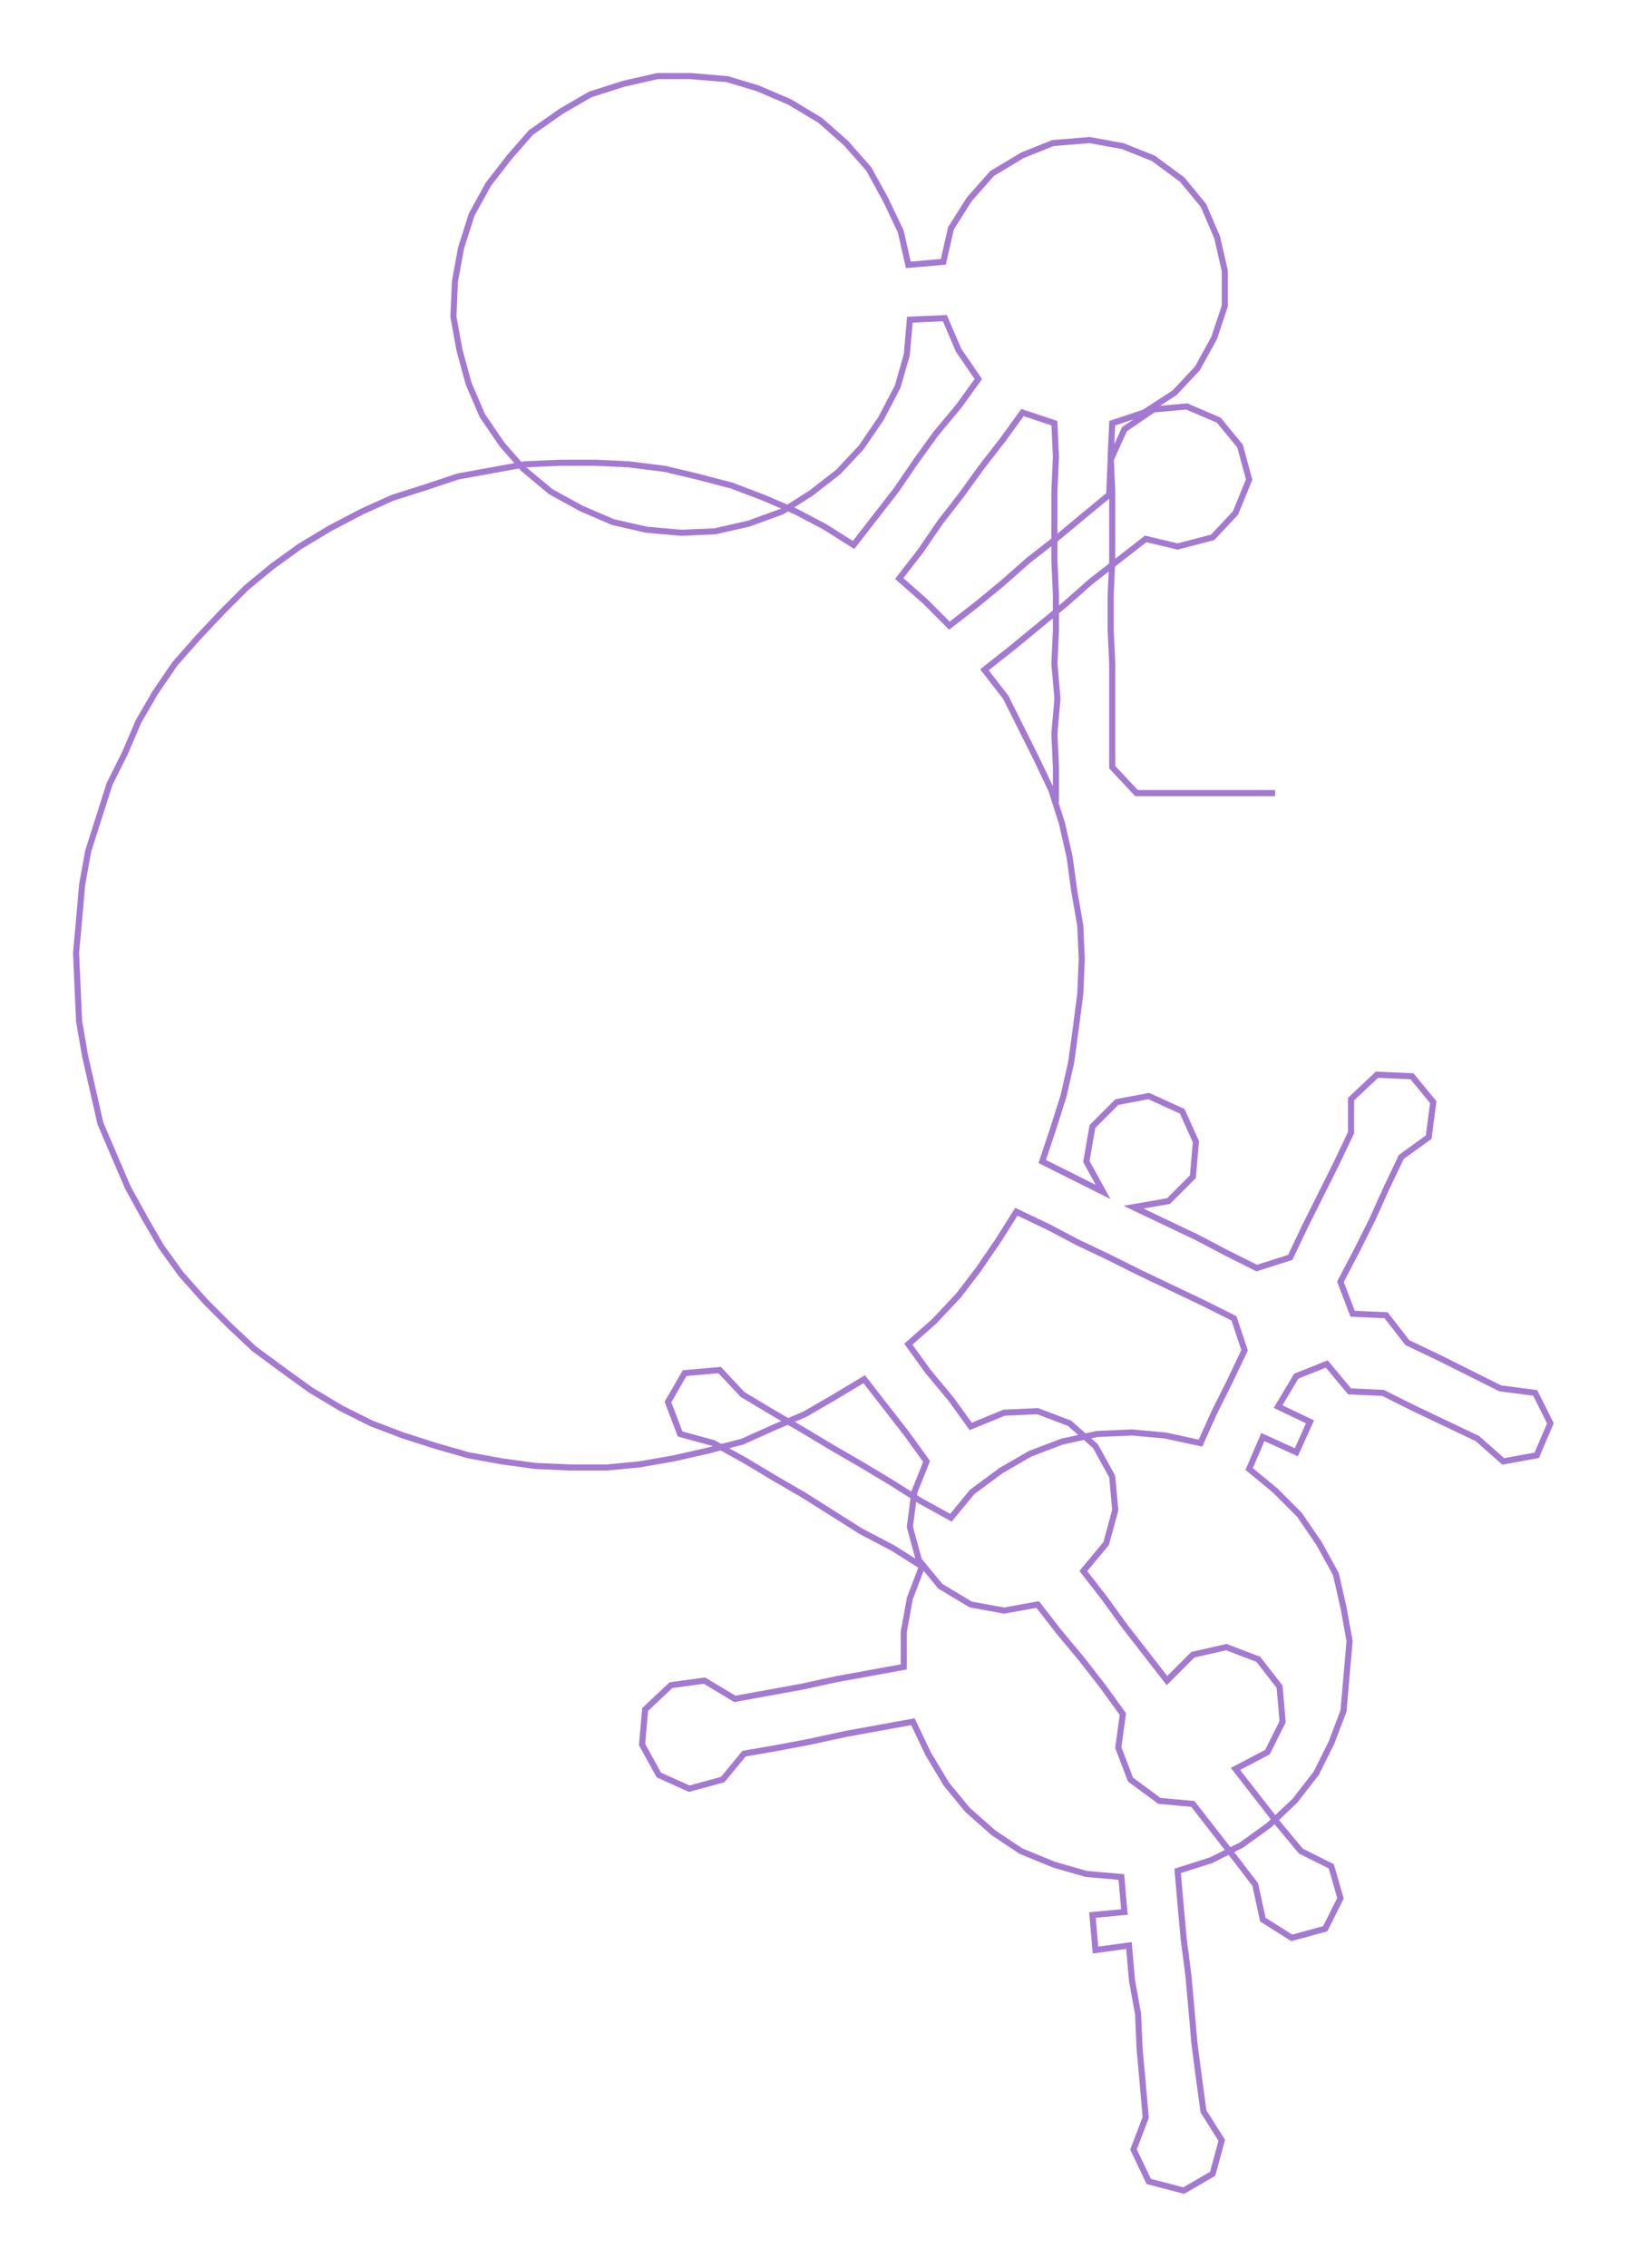<ns0:svg xmlns:ns0="http://www.w3.org/2000/svg" width="215.462px" height="300px" viewBox="0 0 1069.99 1489.81"><ns0:path style="stroke:#a379d2;stroke-width:4px;fill:none;" d="M694 527 L694 527 L694 504 L693 482 L695 459 L693 436 L694 414 L694 391 L693 368 L693 346 L693 323 L694 300 L693 278 L672 271 L659 289 L645 307 L632 325 L618 343 L605 362 L591 380 L608 395 L624 411 L642 397 L659 383 L676 368 L694 354 L712 339 L729 325 L730 302 L739 282 L758 269 L780 267 L801 276 L815 293 L821 315 L812 337 L797 353 L774 359 L753 354 L735 368 L717 382 L700 397 L683 411 L666 425 L647 440 L661 458 L671 478 L681 498 L691 519 L698 541 L703 563 L706 585 L710 608 L711 630 L710 653 L707 676 L704 698 L699 720 L692 742 L685 763 L705 773 L725 783 L714 763 L718 740 L734 724 L755 720 L777 730 L786 750 L784 773 L768 789 L745 793 L766 803 L787 813 L806 823 L826 833 L848 826 L858 805 L868 785 L878 765 L888 744 L888 722 L905 706 L928 707 L942 724 L939 747 L921 760 L911 781 L902 801 L892 821 L881 842 L889 863 L911 864 L925 882 L946 892 L966 902 L986 912 L1009 915 L1019 935 L1010 956 L988 960 L971 945 L950 935 L929 925 L909 915 L887 914 L872 896 L852 904 L840 924 L861 934 L852 954 L830 944 L821 965 L838 979 L854 995 L867 1014 L878 1034 L883 1056 L887 1078 L885 1101 L883 1124 L875 1145 L865 1165 L851 1183 L834 1199 L816 1212 L796 1222 L774 1229 L776 1252 L778 1274 L781 1297 L783 1319 L785 1342 L788 1365 L791 1387 L803 1406 L797 1428 L778 1439 L755 1433 L745 1412 L753 1391 L751 1368 L749 1346 L748 1323 L744 1301 L742 1278 L720 1281 L718 1258 L739 1256 L737 1233 L714 1231 L693 1225 L671 1216 L653 1204 L636 1189 L622 1172 L610 1152 L600 1131 L578 1135 L556 1139 L533 1144 L512 1148 L489 1152 L475 1169 L453 1175 L433 1166 L422 1146 L424 1123 L441 1107 L463 1104 L483 1116 L505 1112 L527 1108 L550 1103 L572 1099 L594 1095 L594 1072 L598 1050 L606 1029 L587 1017 L566 1006 L547 994 L528 982 L509 971 L489 959 L469 948 L447 942 L439 921 L450 902 L473 900 L488 916 L508 928 L527 939 L547 951 L566 962 L586 974 L605 986 L625 997 L639 980 L658 966 L677 955 L698 947 L721 942 L744 941 L766 943 L789 948 L798 928 L808 908 L818 887 L811 866 L791 856 L770 846 L749 836 L729 826 L708 816 L689 806 L668 796 L656 815 L643 834 L630 851 L614 868 L597 883 L610 901 L625 919 L638 937 L660 928 L682 927 L703 935 L720 950 L731 970 L733 992 L727 1014 L712 1032 L726 1050 L739 1068 L753 1086 L767 1104 L784 1087 L806 1082 L827 1090 L841 1108 L843 1131 L833 1151 L812 1162 L826 1180 L840 1198 L855 1216 L875 1226 L881 1247 L871 1267 L849 1273 L830 1261 L825 1238 L812 1221 L798 1203 L784 1185 L762 1183 L743 1169 L735 1148 L738 1126 L725 1108 L711 1090 L696 1072 L682 1054 L660 1058 L638 1054 L618 1042 L604 1025 L598 1003 L601 980 L609 960 L596 942 L582 924 L568 906 L548 918 L529 929 L508 938 L488 947 L465 953 L443 958 L420 962 L399 964 L375 964 L352 963 L330 960 L308 956 L287 950 L265 943 L244 935 L224 925 L204 913 L186 900 L167 886 L151 871 L135 855 L119 837 L106 819 L95 800 L84 780 L75 759 L66 738 L61 716 L56 694 L52 671 L51 649 L50 626 L52 604 L54 581 L58 559 L65 537 L72 515 L82 495 L91 474 L102 455 L115 436 L130 419 L146 402 L162 386 L179 372 L197 359 L217 347 L238 336 L258 327 L280 320 L301 313 L323 309 L345 305 L368 304 L392 304 L413 305 L437 308 L458 313 L481 319 L502 327 L523 336 L542 346 L561 358 L575 340 L589 322 L602 303 L615 285 L630 267 L643 249 L630 230 L621 209 L598 210 L596 233 L590 254 L579 275 L566 294 L551 310 L533 324 L514 336 L492 344 L470 349 L448 350 L425 348 L403 343 L382 334 L362 323 L344 308 L330 292 L317 273 L308 252 L302 230 L298 208 L299 185 L303 163 L310 141 L321 121 L335 103 L349 87 L369 73 L388 62 L410 55 L432 50 L454 50 L478 52 L498 58 L519 67 L539 79 L556 94 L571 111 L582 131 L592 152 L597 174 L620 172 L625 150 L637 131 L652 114 L672 102 L692 94 L716 92 L738 96 L758 104 L777 118 L791 135 L800 156 L805 178 L805 201 L798 222 L787 242 L772 258 L752 271 L731 278 L730 300 L731 323 L731 346 L731 368 L730 391 L730 414 L731 436 L731 459 L731 482 L731 504 L747 521 L770 521 L792 521 L815 521 L838 521" /></ns0:svg>